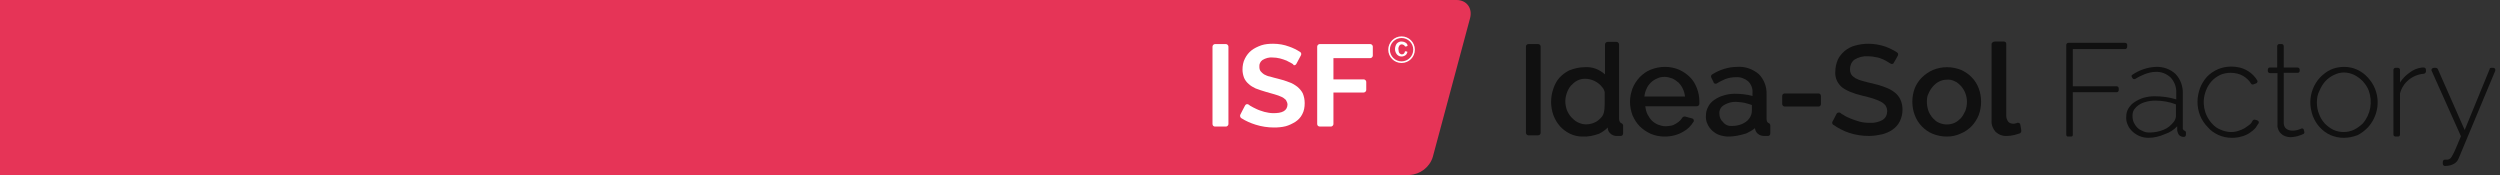 <?xml version="1.0" encoding="utf-8"?>
<!-- Generator: Adobe Illustrator 24.2.3, SVG Export Plug-In . SVG Version: 6.00 Build 0)  -->
<svg version="1.1" id="Réteg_1" xmlns="http://www.w3.org/2000/svg" xmlns:xlink="http://www.w3.org/1999/xlink" x="0px" y="0px"
	 viewBox="0 0 800 56" style="enable-background:new 0 0 800 56;" xml:space="preserve">
<rect x="0" y="0" width="800" height="56" fill="#333333" stroke="none"/>
<style type="text/css">
	.st0{fill:#101010;}
	.st1{fill:#E63457;}
	.st2{fill:#FFFFFF;}
	.st3{fill:none;stroke:#FFFFFF;stroke-width:0.52;stroke-miterlimit:10;}
</style>
<path class="st0" d="M661.2,43V14.4c0-0.4,0.3-0.7,0.7-0.7l0,0H680c0.4,0,0.7,0.3,0.7,0.6c0,0,0,0,0,0.1V15c0,0.4-0.3,0.7-0.7,0.7
	l0,0h-16.7v11.9h14c0.4,0,0.7,0.3,0.7,0.7l0,0v0.5c0,0.4-0.3,0.7-0.6,0.7c0,0,0,0-0.1,0h-14V43c0,0.5-0.1,0.7-0.7,0.7h-0.8
	C661.4,43.7,661.2,43.5,661.2,43z"/>
<path class="st0" d="M687.5,44.1c-1.9,0-3.7-0.7-5.1-2c-0.6-0.6-1.2-1.3-1.5-2.1c-0.4-0.8-0.6-1.8-0.5-2.7c0-0.9,0.2-1.8,0.7-2.6
	s1.1-1.5,1.9-2c0.9-0.6,1.9-1.1,2.9-1.4c1.1-0.3,2.3-0.5,3.5-0.5c2.4,0,4.7,0.3,7,1v-2c0.1-1.8-0.5-3.6-1.8-5
	c-1.3-1.2-3-1.9-4.8-1.8c-1.2,0-2.3,0.3-3.4,0.7c-1,0.4-2.1,0.9-3,1.5c-0.3,0.2-0.8,0.2-1-0.2l0,0c-0.1-0.1-0.1-0.2-0.2-0.3
	c-0.2-0.3-0.1-0.7,0.2-0.8c2.2-1.5,4.8-2.4,7.5-2.5c2.3-0.1,4.6,0.7,6.3,2.3c1.6,1.7,2.4,4,2.3,6.4v10.7c-0.1,0.4,0.1,0.8,0.5,1
	c0.3,0.1,0.5,0.3,0.5,0.6v0.7c0,0.4-0.3,0.7-0.6,0.7h-0.2c-0.5,0-1-0.2-1.4-0.6c-0.3-0.4-0.5-0.9-0.6-1.4v-1.4
	c-1.1,1.2-2.4,2-3.9,2.5C691,43.7,689.2,44.1,687.5,44.1z M687.9,42.4c1.5,0,3.1-0.3,4.5-0.9c1.3-0.5,2.3-1.4,3.2-2.5
	c0.4-0.5,0.6-1.1,0.7-1.7v-3.9c-1-0.4-2.1-0.7-3.2-0.9c-1.1-0.2-2.3-0.3-3.4-0.3c-1,0-2,0.1-3,0.4c-0.8,0.2-1.6,0.5-2.3,1
	c-0.6,0.4-1.1,0.9-1.5,1.5s-0.5,1.3-0.5,2s0.1,1.4,0.4,2.1c0.3,0.6,0.7,1.2,1.2,1.7s1.1,0.8,1.8,1.1
	C686.4,42.3,687.1,42.4,687.9,42.4L687.9,42.4z"/>
<path class="st0" d="M703.2,32.6c0-1.5,0.3-3,0.8-4.4c0.5-1.3,1.3-2.6,2.2-3.6c2-2.1,4.8-3.3,7.8-3.3c1.8,0,3.7,0.4,5.3,1.4
	c1.2,0.7,2.3,1.8,3,3c0.2,0.3,0.1,0.7-0.2,0.9c0,0-0.1,0.1-0.2,0.1l-0.8,0.3c-0.3,0.1-0.7,0-0.8-0.3c-0.6-1-1.5-1.8-2.5-2.4
	c-1.2-0.7-2.6-1-4-1c-1.2,0-2.3,0.2-3.4,0.7c-1,0.5-2,1.2-2.7,2c-0.8,0.9-1.4,1.9-1.8,3c-1.4,3.6-0.7,7.6,1.9,10.5
	c0.8,0.9,1.7,1.6,2.8,2c1.8,0.8,3.8,1,5.6,0.4c0.7-0.2,1.4-0.5,2.1-0.9c0.6-0.4,1.2-0.8,1.8-1.3c0.3-0.3,0.5-0.6,0.7-1
	c0.1-0.3,0.5-0.5,0.8-0.4c0.2,0,0.6,0.2,0.7,0.2c0.4,0.1,0.6,0.5,0.5,0.9c0,0,0,0.1-0.1,0.1c-0.3,0.5-0.6,0.9-0.9,1.4
	c-0.6,0.7-1.3,1.2-2,1.7c-0.8,0.5-1.7,0.9-2.6,1.1c-1,0.3-2,0.4-3,0.4c-1.5,0-3-0.3-4.3-0.9c-1.3-0.6-2.5-1.4-3.4-2.5
	C704.3,38.5,703.2,35.6,703.2,32.6L703.2,32.6z"/>
<path class="st0" d="M737,42.9c-0.3,0.2-0.7,0.3-1,0.4c-0.4,0.2-0.9,0.3-1.4,0.4c-0.5,0.1-1.1,0.2-1.6,0.2c-0.6,0-1.1-0.1-1.7-0.3
	c-0.5-0.2-0.9-0.4-1.3-0.8c-0.4-0.3-0.7-0.8-0.9-1.2c-0.2-0.5-0.4-1.1-0.3-1.7V23.4h-2.4c-0.4,0-0.7-0.3-0.7-0.7c0,0,0,0,0-0.1v-0.3
	c0-0.4,0.3-0.7,0.6-0.7l0,0h2.4v-6.8c0-0.4,0.3-0.7,0.6-0.7l0,0h0.9c0.3,0,0.6,0.3,0.6,0.7l0,0v6.8h4.4c0.4,0,0.7,0.3,0.7,0.7v0.1
	v0.2c0,0.4-0.2,0.7-0.6,0.7l0,0h-4.5v16.1c0,0.7,0.3,1.4,0.8,1.8c0.6,0.4,1.2,0.6,1.9,0.6c0.8,0,1.5-0.1,2.3-0.4l0.5-0.2
	c0.3-0.2,0.7-0.1,0.9,0.2v0.1l0.1,0.4C737.5,42.4,737.4,42.8,737,42.9z"/>
<path class="st0" d="M750,44.1c-1.5,0-2.9-0.3-4.3-0.9c-1.3-0.6-2.4-1.4-3.4-2.5s-1.7-2.3-2.2-3.6c-0.5-1.4-0.8-2.9-0.8-4.3
	c0-3,1.1-5.8,3.1-8c1-1,2.1-1.9,3.4-2.5c1.3-0.6,2.8-0.9,4.3-0.9s2.9,0.3,4.2,0.9s2.4,1.4,3.4,2.5s1.8,2.3,2.3,3.6
	c1.7,4.2,0.8,9-2.3,12.4c-1,1-2.1,1.9-3.4,2.5C752.9,43.8,751.5,44.1,750,44.1z M741.4,32.8c0,1.2,0.2,2.5,0.7,3.7
	c0.4,1.1,1,2.1,1.8,3c0.8,0.8,1.7,1.5,2.7,2c2.1,1,4.6,1,6.7,0c1-0.5,2-1.2,2.8-2c2.5-2.9,3.2-6.9,1.9-10.5c-0.4-1.1-1.1-2.1-1.9-3
	c-0.8-0.8-1.7-1.5-2.7-2s-2.2-0.8-3.3-0.8c-1.2,0-2.3,0.3-3.3,0.8s-2,1.2-2.7,2c-0.8,0.9-1.4,1.9-1.9,3.1
	C741.6,30.2,741.4,31.5,741.4,32.8z"/>
<path class="st0" d="M775.6,23.6c-3.6,0.3-6.7,2.8-7.6,6.3V43c0,0.4-0.2,0.7-0.6,0.7h-0.1h-0.7c-0.4,0-0.7-0.3-0.7-0.6V43V22.4
	c0-0.4,0.3-0.7,0.6-0.7c0,0,0,0,0.1,0h0.7c0.4,0,0.7,0.3,0.7,0.6c0,0,0,0,0,0.1v4c0.8-1.2,1.8-2.3,3-3.1c1.1-0.9,2.5-1.5,4-1.7
	c0.2,0,0.4,0,0.6,0c0.4,0,0.7,0.3,0.7,0.7V23C776.2,23.3,775.9,23.6,775.6,23.6z"/>
<path class="st0" d="M781.7,51.8c0-0.4,0.3-0.7,0.6-0.7s0.5,0,0.8,0c0.2,0,0.5-0.1,0.7-0.2c0.2-0.1,0.3-0.2,0.5-0.4
	c0.2-0.3,0.4-0.6,0.6-1c0.3-0.5,0.6-1.2,1-2.1l1.6-3.8l-9.4-21c-0.1-0.2,0-0.4,0.1-0.6c0.2-0.2,0.4-0.3,0.7-0.3h0.5
	c0.3,0,0.6,0.2,0.7,0.4l8.6,19.5l8-19.5V22c0.1-0.2,0.3-0.3,0.5-0.3h0.7c0.3,0,0.6,0.3,0.6,0.6c0,0.1,0,0.2,0,0.3l-11.7,28
	c-0.3,0.8-0.8,1.4-1.5,1.8c-0.9,0.5-1.8,0.7-2.8,0.7c-0.4,0.1-0.7-0.2-0.8-0.6v-0.1L781.7,51.8z"/>
<path class="st0" d="M488.3,42.5V14.9c0-0.4,0.3-0.8,0.8-0.8h3.1c0.4,0,0.8,0.3,0.8,0.8v27.6c0,0.4-0.3,0.8-0.8,0.8H489
	C488.6,43.2,488.3,42.9,488.3,42.5z"/>
<path class="st0" d="M506.4,43.7c-1.4,0-2.7-0.3-4-0.9c-1.2-0.6-2.3-1.4-3.2-2.4c-0.9-1-1.6-2.2-2.1-3.5c-1-2.8-1-5.8,0-8.6
	c0.4-1.2,1-2.4,1.9-3.4s2-1.8,3.2-2.4c1.6-0.6,3.2-1,4.9-1c2.4-0.2,4.7,0.7,6.5,2.3v-9.6c0-0.4,0.4-0.8,0.8-0.8h2.9
	c0.4,0,0.8,0.4,0.8,0.8V38c0,0.4,0.1,0.8,0.3,1.1c0.1,0.1,0.2,0.2,0.4,0.3c0.3,0.1,0.6,0.4,0.6,0.8v2.5c0,0.4-0.3,0.8-0.7,0.8h-0.4
	c-0.3,0-0.5,0-0.7,0c-1,0.1-1.9-0.3-2.5-1c-0.4-0.4-0.6-1-0.6-1.5v-0.2c-0.8,0.8-1.8,1.5-2.8,2C510,43.4,508.2,43.8,506.4,43.7z
	 M507.5,39.8c0.7,0,1.4-0.1,2-0.3s1.3-0.5,1.8-0.9s1-0.8,1.4-1.4c0.4-0.5,0.8-1.5,0.8-3.9v-3.9c-0.2-0.6-0.4-1.1-0.8-1.5
	c-1.3-1.7-3.4-2.7-5.5-2.7c-0.9,0-1.7,0.2-2.5,0.6s-1.4,1-2,1.6c-0.6,0.7-1,1.5-1.3,2.3c-0.3,0.9-0.5,1.8-0.5,2.7
	c0,1,0.2,1.9,0.5,2.8c0.3,0.8,0.8,1.6,1.4,2.3c0.6,0.6,1.2,1.2,2,1.6C505.8,39.6,506.7,39.8,507.5,39.8L507.5,39.8z"/>
<path class="st0" d="M532.7,43.7c-1.6,0-3.1-0.3-4.5-0.9c-1.3-0.6-2.5-1.4-3.5-2.4s-1.7-2.2-2.3-3.5c-0.5-1.4-0.8-2.8-0.8-4.3
	s0.3-2.9,0.8-4.3c0.5-1.3,1.3-2.5,2.3-3.6c1-1,2.2-1.9,3.5-2.4c1.5-0.6,3-0.9,4.6-0.9c1.6,0,3.1,0.3,4.5,0.9
	c1.3,0.6,2.5,1.4,3.5,2.4s1.7,2.2,2.2,3.5s0.8,2.7,0.8,4.2c0,0.3,0,0.6,0,0.9c-0.1,0.4-0.4,0.7-0.8,0.7h-16.5
	c0.1,0.9,0.3,1.8,0.7,2.6c0.4,0.7,0.8,1.4,1.4,2s1.3,1,2,1.3c0.8,0.3,1.6,0.5,2.4,0.5c0.6,0,1.2-0.1,1.8-0.2
	c0.6-0.1,1.1-0.4,1.6-0.7s0.9-0.6,1.3-1c0.2-0.2,0.4-0.5,0.6-0.8c0.2-0.3,0.6-0.5,1-0.4c0.6,0.2,2.2,0.6,2.2,0.6
	c0.4,0.1,0.6,0.5,0.5,0.9c0,0.1,0,0.1-0.1,0.2c-0.8,1.3-1.9,2.4-3.2,3.1C536.9,43.2,534.8,43.7,532.7,43.7z M539.2,30.9
	c-0.1-0.9-0.3-1.7-0.7-2.5c-0.3-0.7-0.8-1.4-1.4-2c-0.6-0.5-1.3-1-2-1.3c-0.8-0.3-1.6-0.5-2.4-0.5s-1.6,0.1-2.4,0.5
	c-0.7,0.3-1.4,0.7-2,1.3c-0.6,0.6-1.1,1.2-1.4,2c-0.4,0.8-0.6,1.6-0.7,2.5H539.2z"/>
<path class="st0" d="M553.1,43.7c-1,0-2-0.2-2.9-0.5s-1.6-0.8-2.3-1.4c-0.6-0.6-1.2-1.3-1.5-2.1c-0.4-0.8-0.6-1.8-0.5-2.7
	c0-1,0.2-1.9,0.7-2.8c0.4-0.9,1.1-1.6,1.9-2.2c0.9-0.6,1.8-1.1,2.9-1.4c1.2-0.4,2.4-0.6,3.7-0.6c1.9,0,3.8,0.2,5.7,0.7v-1.1
	c0.1-1.3-0.4-2.6-1.4-3.6c-1.1-0.9-2.5-1.4-3.9-1.3c-1.2,0-2.3,0.2-3.4,0.6c-0.9,0.4-1.8,0.8-2.7,1.4c-0.4,0.2-0.9,0.1-1.1-0.4
	c0,0,0,0,0-0.1l-0.7-1.4c-0.2-0.4,0-0.8,0.3-1c2.4-1.5,5.2-2.4,8-2.4c2.5-0.2,5,0.7,6.9,2.3c1.7,1.7,2.6,4.1,2.5,6.5V38
	c0,0.7,0.2,1.2,0.7,1.4c0.3,0.1,0.5,0.4,0.5,0.8v2.5c0,0.4-0.3,0.8-0.7,0.8h-0.4c-0.3,0-0.6,0-0.9,0c-0.7,0-1.4-0.2-2-0.7
	c-0.5-0.4-0.8-1-0.9-1.7V41c-0.8,0.7-1.8,1.2-2.8,1.7C556.8,43.3,555,43.7,553.1,43.7z M554.3,40.3c1.1,0,2.1-0.2,3.1-0.6
	c0.9-0.4,1.7-0.9,2.3-1.7c0.6-0.8,0.9-1.7,0.9-2.6v-1.8c-0.8-0.3-1.6-0.5-2.4-0.7c-0.8-0.2-1.7-0.2-2.5-0.3c-1.4-0.1-2.8,0.3-4,1
	c-1,0.6-1.6,1.6-1.5,2.8c0,1,0.4,2,1.2,2.7C552.1,40,553.2,40.4,554.3,40.3L554.3,40.3z"/>
<path class="st0" d="M570.3,33.3v-2.6c0-0.4,0.3-0.8,0.8-0.8h10.8c0.4,0,0.8,0.3,0.8,0.8v2.6c0,0.4-0.3,0.8-0.8,0.8h-10.8
	C570.7,34.1,570.3,33.7,570.3,33.3z"/>
<path class="st0" d="M604.9,20.3l-0.5-0.3c-0.6-0.4-1.2-0.7-1.8-1c-0.7-0.3-1.5-0.6-2.3-0.7c-0.8-0.2-1.7-0.3-2.6-0.3
	c-1.5-0.1-3,0.3-4.3,1.1c-0.9,0.7-1.4,1.8-1.4,3c0,0.6,0.1,1.2,0.4,1.7s0.8,0.9,1.3,1.2c0.7,0.4,1.5,0.7,2.3,0.9
	c0.9,0.3,2,0.5,3.2,0.8c1.4,0.3,2.7,0.7,4,1.2c1.1,0.4,2.1,0.9,3,1.6c0.8,0.6,1.5,1.4,1.9,2.3c0.5,1,0.7,2.2,0.7,3.3
	c0,1.3-0.3,2.6-0.9,3.8c-0.5,1-1.3,1.9-2.3,2.6c-1,0.7-2.2,1.2-3.4,1.5c-1.4,0.3-2.7,0.5-4.1,0.5c-2.2,0-4.3-0.3-6.4-1
	c-1.8-0.6-3.5-1.5-5.1-2.6c-0.3-0.2-0.4-0.7-0.2-1c0,0,1-1.8,1.3-2.5c0.2-0.4,0.8-0.5,1.2-0.3c0,0,0.1,0,0.1,0.1
	c0.2,0.2,0.5,0.4,0.8,0.5c0.7,0.5,1.5,0.9,2.3,1.2c0.9,0.4,1.9,0.7,2.9,1c1.1,0.3,2.1,0.4,3.2,0.4c1.5,0.1,2.9-0.2,4.2-0.9
	c1-0.6,1.5-1.7,1.5-2.8c0-0.7-0.2-1.3-0.5-1.8c-0.4-0.5-1-1-1.6-1.3c-0.8-0.4-1.6-0.7-2.5-1c-1-0.3-2.1-0.6-3.4-0.9
	s-2.6-0.7-3.8-1.2c-1-0.4-1.9-0.9-2.7-1.5c-0.7-0.6-1.2-1.3-1.6-2.1c-0.4-0.9-0.6-1.9-0.5-2.9c0-1.3,0.3-2.6,0.8-3.8
	c0.5-1.1,1.3-2,2.2-2.8c1-0.8,2.1-1.4,3.3-1.7c1.4-0.4,2.8-0.6,4.2-0.6c1.9,0,3.7,0.3,5.5,0.9c1.3,0.5,2.6,1.1,3.8,1.9
	c0.3,0.2,0.4,0.7,0.2,1c0,0-0.9,1.7-1.3,2.3C605.9,20.5,605.3,20.6,604.9,20.3L604.9,20.3z"/>
<path class="st0" d="M623,43.7c-1.6,0-3.1-0.3-4.6-0.9c-2.6-1.1-4.7-3.3-5.7-6s-1-5.8,0-8.5c0.5-1.3,1.3-2.5,2.3-3.5
	s2.2-1.8,3.5-2.4c2.9-1.2,6.2-1.2,9.1,0c1.3,0.6,2.5,1.4,3.4,2.4c1,1,1.7,2.2,2.2,3.5c1,2.7,1,5.8,0,8.5c-0.5,1.3-1.3,2.5-2.2,3.5
	c-1,1-2.2,1.9-3.5,2.4C626.1,43.4,624.5,43.7,623,43.7z M616.6,32.6c0,1,0.2,2,0.5,2.9c0.3,0.8,0.8,1.6,1.4,2.3
	c0.6,0.6,1.2,1.2,2,1.5c1.6,0.7,3.4,0.7,5,0c0.8-0.4,1.4-0.9,2-1.5c0.6-0.7,1-1.5,1.4-2.3c0.7-1.9,0.7-3.9,0-5.7
	c-0.3-0.8-0.8-1.6-1.4-2.3c-0.6-0.6-1.2-1.2-2-1.5c-0.8-0.4-1.6-0.6-2.5-0.5c-0.9,0-1.7,0.2-2.5,0.6s-1.4,0.9-2,1.6
	s-1.1,1.5-1.4,2.3C616.7,30.7,616.6,31.6,616.6,32.6L616.6,32.6z"/>
<path class="st0" d="M638.3,13.3h3c0.4,0,0.7,0.3,0.7,0.7v23c0,0.7,0.2,1.3,0.6,1.9c0.4,0.5,1.1,0.7,1.7,0.7c0.3,0,0.7-0.1,1-0.2
	l0.2-0.1c0.4-0.1,0.9,0.1,1,0.5v0.1c0.1,0.7,0.3,1.4,0.3,1.8c0.1,0.4-0.1,0.8-0.5,1c-0.6,0.2-1.1,0.3-1.7,0.5
	c-0.8,0.2-1.6,0.3-2.4,0.3c-1.3,0.1-2.6-0.4-3.6-1.3c-0.9-1-1.4-2.3-1.3-3.6V14C637.5,13.6,637.8,13.3,638.3,13.3L638.3,13.3z"/>
<path class="st1" d="M451,56H0V0h466.1c3.2,0,5.2,2.6,4.3,5.9l-11.9,44.3C457.5,53.5,454.5,55.8,451,56z"/>
<path class="st2" d="M388,39.7V14.9c0-0.4,0.4-0.8,0.8-0.8h3.5c0.4,0,0.8,0.4,0.8,0.8v24.8c0,0.4-0.4,0.8-0.8,0.8h-3.5
	C388.4,40.5,388,40.2,388,39.7z"/>
<path class="st2" d="M413.7,20.5l-0.3-0.2c-0.5-0.3-1.1-0.6-1.7-0.9c-0.7-0.3-1.4-0.5-2.1-0.7c-0.8-0.2-1.6-0.3-2.4-0.3
	c-1.1-0.1-2.2,0.2-3.2,0.8c-0.7,0.5-1.1,1.3-1,2.2c0,0.5,0.1,1,0.4,1.4c0.3,0.4,0.7,0.7,1.1,1c0.6,0.3,1.2,0.6,1.9,0.7
	c0.8,0.2,1.6,0.5,2.6,0.7c1.3,0.3,2.5,0.7,3.5,1.1c1,0.3,1.9,0.9,2.7,1.5c0.7,0.6,1.3,1.3,1.7,2.1c0.4,1,0.6,2,0.6,3.1
	c0,1.3-0.2,2.5-0.8,3.6c-0.5,1-1.3,1.8-2.2,2.4c-1,0.6-2,1.1-3.1,1.4c-1.2,0.3-2.5,0.4-3.7,0.4c-2,0-4-0.3-5.9-0.9
	c-1.6-0.5-3.2-1.2-4.6-2.1c-0.3-0.2-0.5-0.7-0.3-1.1c0,0,1.1-2.2,1.5-2.9c0.2-0.4,0.6-0.6,1-0.4c0.1,0,0.2,0.1,0.2,0.1l0.4,0.3
	c0.7,0.4,1.4,0.8,2.1,1.1c0.8,0.4,1.6,0.6,2.5,0.9c0.9,0.2,1.8,0.4,2.6,0.4c3.2,0.1,4.7-0.8,4.8-2.7c0-0.5-0.2-1-0.5-1.5
	c-0.4-0.4-0.9-0.8-1.4-1c-0.7-0.3-1.4-0.6-2.2-0.8l-2.8-0.8c-1.1-0.3-2.2-0.7-3.3-1.1c-0.8-0.4-1.6-0.8-2.3-1.5
	c-0.6-0.5-1.1-1.2-1.4-1.9c-0.3-0.8-0.5-1.7-0.5-2.6c0-1.2,0.2-2.5,0.8-3.6c0.5-1,1.2-1.9,2.1-2.6c0.9-0.7,2-1.2,3.1-1.6
	c1.2-0.4,2.5-0.5,3.8-0.5c1.8,0,3.5,0.3,5.1,0.9c1.2,0.4,2.4,1,3.5,1.7c0.4,0.2,0.5,0.7,0.3,1.1c0,0-1.1,2.1-1.5,2.8
	c-0.2,0.3-0.6,0.5-0.9,0.3C413.8,20.5,413.8,20.5,413.7,20.5z"/>
<path class="st2" d="M421.5,39.7V14.9c0-0.4,0.4-0.8,0.8-0.8h16.2c0.4,0,0.8,0.4,0.8,0.8v2.9c0,0.4-0.4,0.8-0.8,0.8h-11.8v6.8h9.7
	c0.4,0,0.8,0.4,0.8,0.8v2.6c0,0.4-0.4,0.8-0.8,0.8h-9.7v10.1c0,0.4-0.4,0.8-0.8,0.8h-3.5C421.9,40.5,421.5,40.2,421.5,39.7z"/>
<circle class="st3" cx="448.5" cy="15.9" r="4"/>
<path class="st2" d="M449.8,16.4l0.4,0.1c0.2,0,0.2,0.2,0.1,0.4c-0.1,0.3-0.3,0.6-0.6,0.8c-0.9,0.6-2,0.5-2.7-0.3
	c-0.4-0.5-0.6-1.1-0.6-1.7c0-0.6,0.2-1.3,0.6-1.8c0.4-0.4,1-0.7,1.6-0.6c0.5,0,1,0.2,1.4,0.5c0.2,0.2,0.3,0.3,0.4,0.6
	c0.1,0.2,0,0.3-0.2,0.4l-0.4,0.1c-0.1,0-0.3-0.1-0.3-0.2c-0.1-0.1-0.1-0.2-0.3-0.3c-0.2-0.1-0.4-0.2-0.6-0.2c-0.3,0-0.6,0.1-0.8,0.4
	c-0.2,0.3-0.4,0.8-0.3,1.2c0,0.4,0.1,0.9,0.3,1.2c0.2,0.2,0.5,0.4,0.8,0.4c0.2,0,0.5-0.1,0.6-0.2c0.1-0.1,0.2-0.3,0.3-0.4
	C449.5,16.5,449.6,16.4,449.8,16.4z"/>
</svg>
